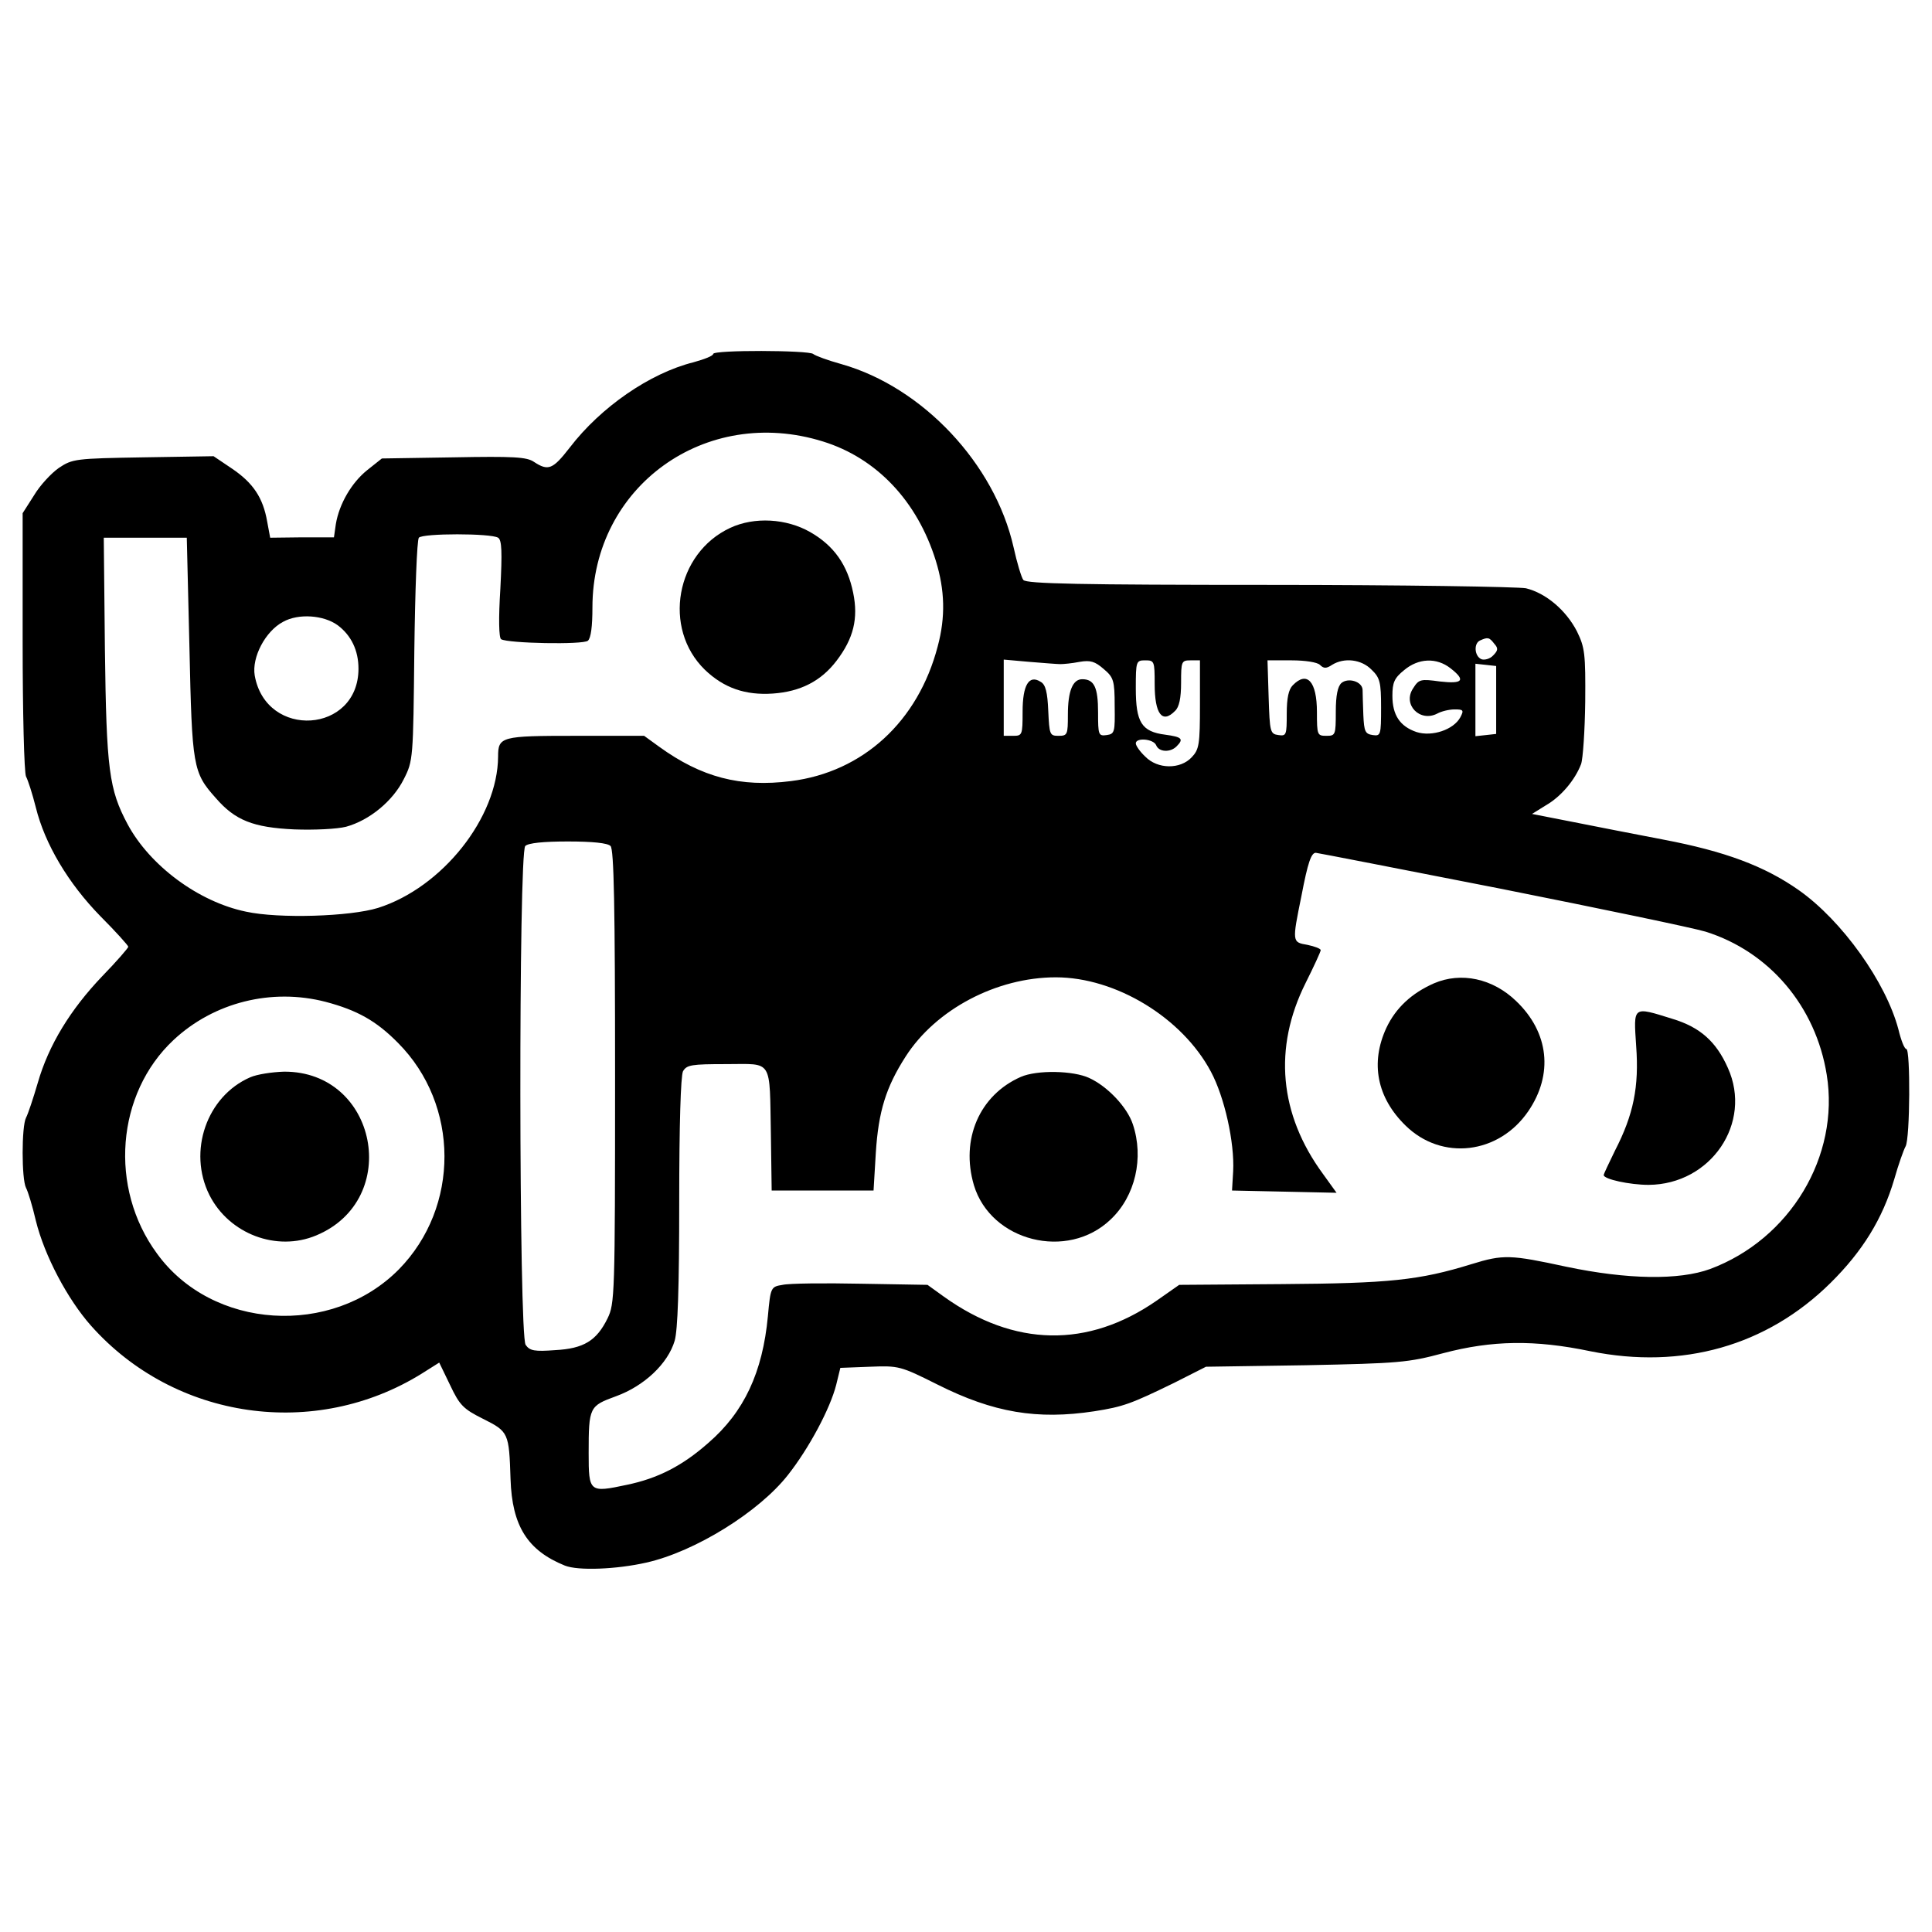 <?xml version="1.0" standalone="no"?>
<!DOCTYPE svg PUBLIC "-//W3C//DTD SVG 20010904//EN"
 "http://www.w3.org/TR/2001/REC-SVG-20010904/DTD/svg10.dtd">
<svg version="1.0" xmlns="http://www.w3.org/2000/svg"
 width="512pt" height="512pt" viewBox="0 0 512 512"
 preserveAspectRatio="xMidYMid meet">
<g transform="translate(0,512) scale(0.1,-0.1)"
fill="#000000" stroke="none">
<path d="M1890 4182 c0 -5 -23 -14 -52 -22 -116 -29 -246 -119 -328 -226 -45
-58 -57 -63 -95 -38 -19 13 -54 15 -213 12 l-190 -3 -39 -31 c-41 -33 -74 -89
-83 -143 l-5 -35 -85 0 -84 -1 -8 43 c-11 63 -37 102 -93 140 l-49 33 -186 -3
c-180 -3 -188 -4 -224 -28 -20 -14 -50 -46 -66 -73 l-30 -47 0 -340 c0 -187 4
-348 9 -358 5 -9 17 -46 26 -82 24 -97 86 -201 171 -288 41 -41 74 -78 74 -81
0 -3 -31 -39 -69 -78 -84 -88 -142 -182 -171 -283 -12 -41 -26 -83 -31 -92
-12 -23 -12 -163 0 -186 5 -9 17 -48 26 -87 23 -93 84 -208 146 -278 222 -250
594 -303 877 -127 l46 29 29 -60 c25 -53 35 -63 87 -89 68 -34 69 -37 73 -160
4 -124 45 -189 144 -229 35 -14 137 -10 216 8 129 29 298 134 375 232 56 71
112 176 128 239 l11 45 78 3 c77 3 81 2 179 -47 149 -75 265 -94 416 -71 77
12 98 20 211 75 l85 43 265 4 c246 5 271 7 364 32 129 34 242 36 390 5 243
-49 467 14 636 181 85 84 138 170 169 275 11 39 25 78 30 87 12 21 13 258 2
258 -5 0 -14 23 -21 52 -33 125 -149 288 -264 369 -91 64 -196 103 -359 134
-73 14 -181 35 -241 47 l-107 21 37 23 c40 23 77 67 93 109 5 14 10 88 11 165
1 128 -1 144 -22 187 -29 56 -82 101 -135 114 -22 4 -328 9 -680 9 -501 0
-644 3 -652 13 -5 6 -17 46 -26 87 -50 221 -241 424 -456 485 -36 10 -69 22
-75 27 -12 10 -265 11 -265 0z m291 -232 c142 -44 250 -158 299 -316 24 -78
26 -149 5 -227 -52 -199 -198 -333 -389 -357 -134 -17 -237 10 -349 91 l-40
29 -182 0 c-197 0 -205 -2 -205 -55 -1 -162 -148 -347 -318 -401 -74 -23 -263
-29 -350 -10 -126 26 -255 122 -314 232 -49 92 -56 144 -60 464 l-3 295 110 0
110 0 7 -290 c7 -317 9 -332 70 -400 51 -59 99 -78 208 -83 54 -2 113 1 137 7
62 17 124 68 153 126 25 49 25 54 28 340 2 159 7 294 12 300 10 12 191 12 210
0 10 -6 11 -38 6 -135 -5 -79 -4 -130 2 -134 18 -11 217 -15 230 -4 8 7 12 38
12 88 0 321 300 537 611 440z m-1286 -487 c36 -27 55 -67 55 -115 0 -172 -245
-188 -275 -18 -8 48 28 117 75 142 41 23 108 18 145 -9z m3065 -49 c11 -12 10
-18 -3 -31 -8 -9 -23 -13 -31 -10 -19 8 -21 43 -3 50 20 9 24 8 37 -9z m-1150
-54 c8 0 31 2 51 6 29 5 41 1 64 -19 26 -22 29 -30 29 -98 1 -69 0 -74 -21
-77 -22 -3 -23 0 -23 60 0 66 -10 88 -42 88 -25 0 -38 -31 -38 -94 0 -53 -1
-56 -25 -56 -23 0 -24 3 -27 66 -2 49 -7 70 -20 77 -31 20 -48 -8 -48 -79 0
-62 -1 -64 -25 -64 l-25 0 0 101 0 101 68 -6 c37 -3 74 -6 82 -6z m250 -53 c0
-79 20 -106 54 -71 11 10 16 34 16 75 0 56 1 59 25 59 l25 0 0 -117 c0 -106
-2 -119 -22 -140 -30 -32 -90 -32 -123 2 -14 13 -25 29 -25 35 0 16 47 12 54
-5 7 -18 37 -20 54 -3 20 20 14 25 -30 31 -63 8 -78 33 -78 123 0 72 1 74 25
74 24 0 25 -2 25 -63z m438 51 c10 -10 17 -10 32 0 32 20 78 15 105 -13 22
-21 25 -33 25 -100 0 -73 -1 -76 -22 -73 -20 3 -23 9 -25 53 -1 28 -2 58 -2
67 -1 22 -38 33 -56 18 -10 -9 -15 -33 -15 -76 0 -62 -1 -64 -25 -64 -24 0
-25 2 -25 63 0 81 -26 110 -64 71 -11 -11 -16 -34 -16 -75 0 -57 -1 -60 -22
-57 -22 3 -23 8 -26 101 l-3 97 64 0 c36 0 68 -5 75 -12z m346 -9 c41 -32 33
-42 -28 -35 -51 7 -56 6 -71 -18 -29 -43 18 -91 64 -67 11 6 31 11 46 11 23 0
25 -2 15 -21 -18 -33 -75 -52 -116 -39 -44 15 -64 45 -64 96 0 35 5 47 31 68
38 32 86 34 123 5z m121 -84 l0 -90 -27 -3 -28 -3 0 96 0 96 28 -3 27 -3 0
-90z m-2347 -387 c9 -9 12 -159 12 -612 0 -581 -1 -601 -20 -640 -29 -59 -63
-80 -139 -84 -54 -4 -67 -2 -78 14 -18 25 -19 1304 -1 1322 8 8 48 12 113 12
65 0 105 -4 113 -12z m2358 -113 c266 -53 511 -104 544 -114 169 -53 292 -198
321 -379 35 -216 -97 -436 -309 -515 -82 -30 -219 -28 -381 6 -148 32 -167 33
-251 7 -139 -43 -219 -51 -502 -53 l-273 -2 -60 -42 c-182 -126 -377 -123
-564 11 l-43 31 -176 3 c-97 2 -191 1 -208 -3 -31 -5 -32 -6 -39 -83 -14 -149
-63 -254 -158 -336 -69 -61 -134 -94 -216 -111 -99 -21 -101 -20 -101 84 0
123 2 125 73 151 74 27 137 86 155 147 8 28 12 139 12 367 0 207 4 334 10 347
10 17 22 19 115 19 125 0 114 17 118 -190 l2 -145 135 0 135 0 6 100 c7 110
27 174 79 255 80 125 241 210 398 210 159 0 335 -107 411 -250 36 -67 63 -188
59 -264 l-3 -51 139 -3 138 -3 -36 50 c-116 158 -132 334 -46 506 22 44 40 83
40 87 0 4 -16 10 -35 14 -41 7 -41 7 -16 130 17 89 26 114 38 114 3 0 224 -43
489 -95z m-3113 -300 c83 -22 134 -50 192 -109 163 -164 164 -435 2 -600 -178
-180 -495 -160 -641 42 -128 174 -108 424 44 566 107 100 260 138 403 101z"/>
<path d="M1935 3721 c-144 -67 -180 -266 -67 -376 50 -48 107 -68 180 -63 73
5 128 33 169 87 45 59 58 112 44 180 -15 74 -51 125 -114 161 -63 36 -148 41
-212 11z"/>
<path d="M3800 2514 c-59 -26 -101 -65 -126 -118 -43 -93 -25 -185 51 -259 96
-94 247 -76 325 38 67 98 55 209 -32 292 -62 60 -146 78 -218 47z"/>
<path d="M4336 2348 c8 -108 -7 -182 -56 -277 -16 -33 -30 -62 -30 -65 0 -11
69 -26 119 -26 165 1 276 164 210 310 -31 70 -74 108 -147 130 -106 33 -103
35 -96 -72z"/>
<path d="M2705 2266 c-109 -48 -160 -165 -124 -287 45 -149 248 -200 362 -91
66 62 89 164 59 253 -15 45 -67 100 -115 122 -42 20 -139 22 -182 3z"/>
<path d="M663 2265 c-115 -50 -166 -196 -108 -312 52 -103 178 -151 283 -107
228 95 162 435 -85 434 -32 -1 -72 -7 -90 -15z"/>
</g>
</svg>
